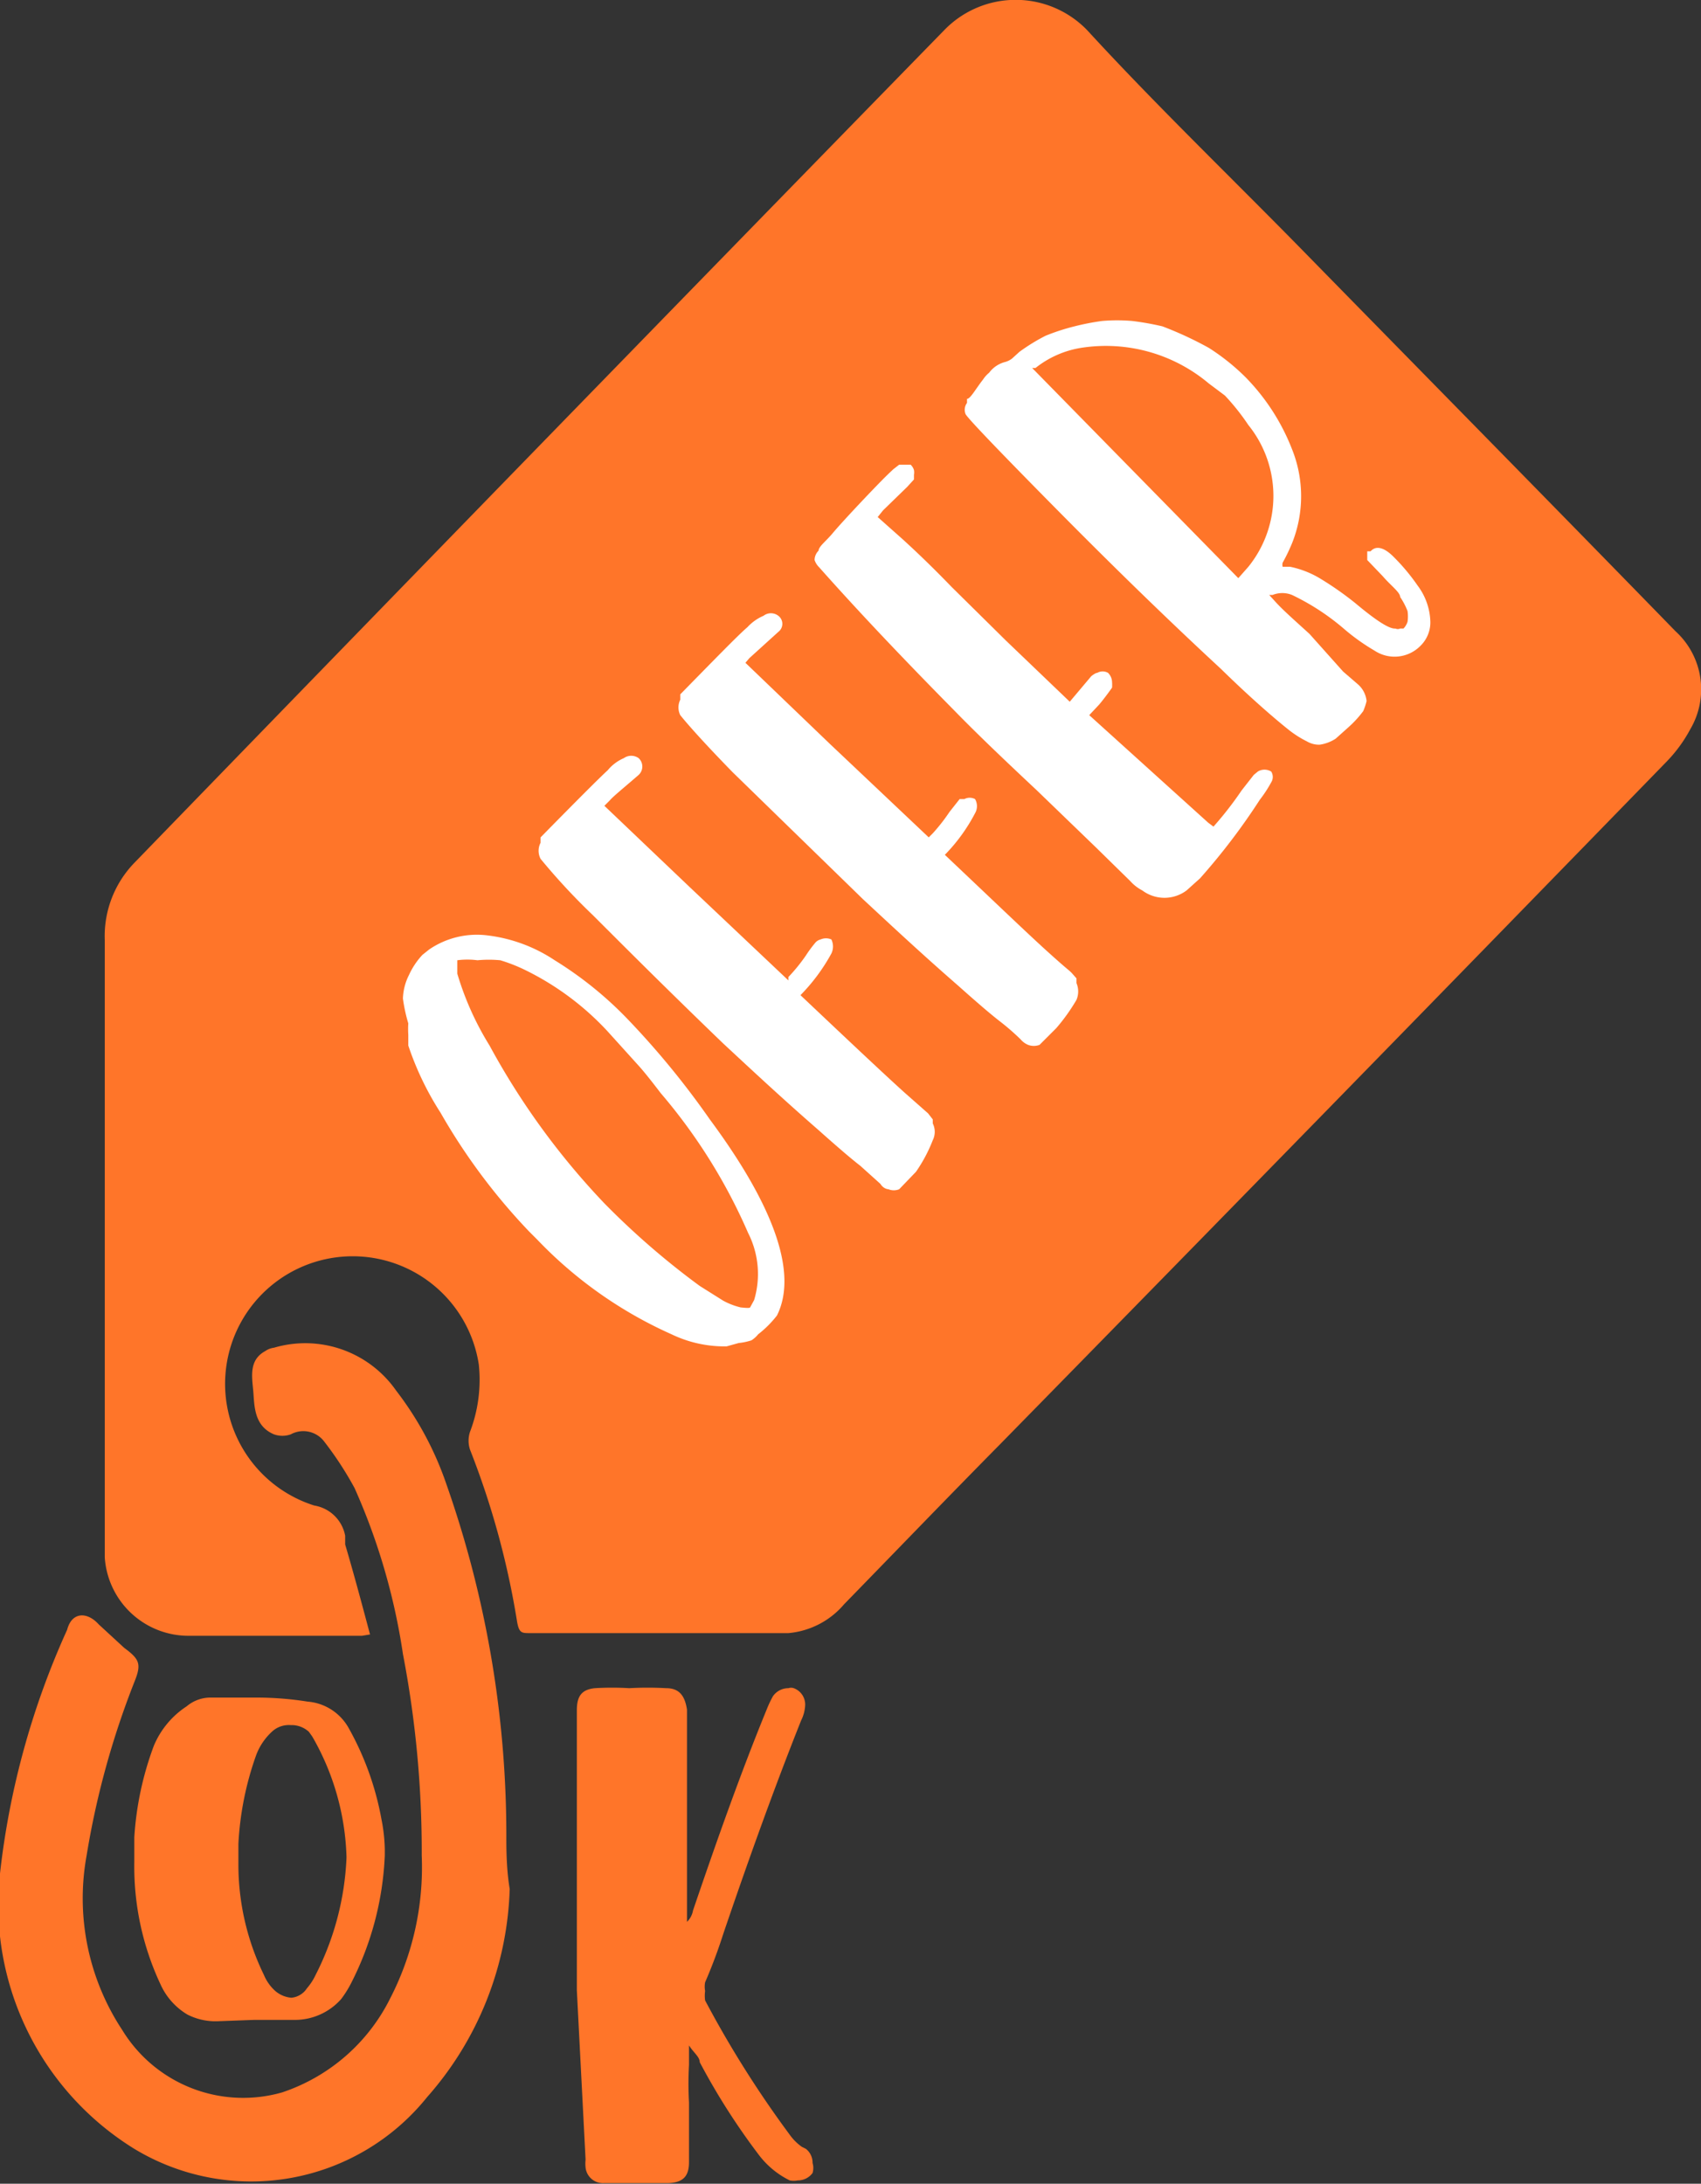 <svg xmlns="http://www.w3.org/2000/svg" viewBox="0 0 25.33 32.52"><rect x="0" y="0" width="25.33" height="32.52" fill="#333333" stroke="none"/><defs><style>.cls-1{fill:#ff7529;}.cls-2{fill:#fff;}</style></defs><title>Recurso 193</title><g id="Capa_2" data-name="Capa 2"><g id="PAGINA_1" data-name="PAGINA 1"><g id="Capa_2-2" data-name="Capa 2"><g id="Capa_3" data-name="Capa 3"><path class="cls-1" d="M5.39,24.36c-.86,0-1.72,0-2.59,0a1.25,1.25,0,0,1-1.24-1.17c0-.32,0-.65,0-1q0-4.09,0-8.19A1.57,1.57,0,0,1,2,12.85Q8,6.66,14.06.45a1.48,1.48,0,0,1,2.13,0c1,1.09,2.11,2.16,3.17,3.24,1.86,1.9,3.73,3.8,5.59,5.71a1.17,1.17,0,0,1,.22,1.46,2.13,2.13,0,0,1-.36.49q-4.95,5.09-9.92,10.16c-.78.79-1.55,1.59-2.32,2.38a1.23,1.23,0,0,1-.83.43l-3.85,0c-.12,0-.16,0-.19-.17A12.29,12.29,0,0,0,7,21.59a.42.42,0,0,1,0-.27,2.17,2.17,0,0,0,.13-1,1.9,1.9,0,1,0-2.45,2.1.56.56,0,0,1,.46.45c0,.05,0,.09,0,.13.13.44.25.89.37,1.34Z"/><path class="cls-1" d="M7.54,27.38a15.77,15.77,0,0,0-.89-5.27,4.85,4.85,0,0,0-.75-1.4,1.65,1.65,0,0,0-1.82-.64.29.29,0,0,0-.13.05c-.24.13-.2.37-.18.58s0,.53.31.66a.37.37,0,0,0,.25,0,.39.39,0,0,1,.5.11,5.1,5.1,0,0,1,.45.69A9.47,9.47,0,0,1,6,24.63a15.56,15.56,0,0,1,.28,3,4.26,4.26,0,0,1-.47,2.13,2.78,2.78,0,0,1-1.61,1.4,2.11,2.11,0,0,1-2.38-.93,3.56,3.56,0,0,1-.53-2.6A12.54,12.54,0,0,1,2,25.05c.11-.27.08-.34-.15-.51l-.38-.35C1.3,24,1.07,24,1,24.27A12,12,0,0,0,0,27.9,4.27,4.27,0,0,0,2,32a3.36,3.36,0,0,0,4.36-.77,4.9,4.9,0,0,0,1.23-3.1C7.55,27.89,7.54,27.64,7.54,27.38Z"/><path class="cls-2" d="M11.29,19.87a.41.41,0,0,1-.1.09A.91.91,0,0,1,11,20l-.18.05a1.82,1.82,0,0,1-.82-.18,6.33,6.33,0,0,1-2-1.41l-.12-.12a9.07,9.07,0,0,1-1.32-1.77,4.46,4.46,0,0,1-.48-1c0-.08,0-.14,0-.16a1.34,1.34,0,0,1,0-.17A2.41,2.41,0,0,1,6,14.87a.83.83,0,0,1,.09-.35,1.12,1.12,0,0,1,.2-.3l.1-.08a1.26,1.26,0,0,1,.87-.21,2.3,2.3,0,0,1,1,.37,5.52,5.52,0,0,1,1.07.86,12.39,12.39,0,0,1,1.24,1.51c1,1.35,1.3,2.32,1,2.92A1.56,1.56,0,0,1,11.29,19.87Zm-.12-.4v0l.06-.11a1.35,1.35,0,0,0-.09-1,8.26,8.26,0,0,0-1.3-2.08c-.13-.17-.24-.31-.33-.41l-.47-.52a4.17,4.17,0,0,0-1.21-.9,2.45,2.45,0,0,0-.38-.15,1.79,1.79,0,0,0-.34,0,1.15,1.15,0,0,0-.3,0l0,0s0,.09,0,.2a4.4,4.4,0,0,0,.48,1.07A11,11,0,0,0,9,17.92a11.6,11.6,0,0,0,1.42,1.23l.35.22a1.06,1.06,0,0,0,.26.1C11.13,19.48,11.16,19.48,11.17,19.47Z"/><path class="cls-2" d="M13.64,17.45l-.25.26a.21.21,0,0,1-.16,0s-.07,0-.12-.08l-.3-.27c-.13-.1-.34-.28-.62-.53-.54-.47-1-.9-1.42-1.29-.8-.77-1.44-1.41-1.94-1.91a9.53,9.53,0,0,1-.78-.84.26.26,0,0,1,0-.24v-.08c.53-.54.87-.88,1-1a.64.64,0,0,1,.24-.18.19.19,0,0,1,.22,0,.17.17,0,0,1,0,.25c-.23.2-.38.32-.43.38L9,12l1.27,1.21,1.47,1.39,0-.05a2.6,2.6,0,0,0,.26-.32,1.86,1.86,0,0,1,.14-.19.15.15,0,0,1,.08-.05.2.2,0,0,1,.16,0,.24.24,0,0,1,0,.21,2.8,2.8,0,0,1-.46.62c.74.7,1.26,1.19,1.56,1.46l.34.3.07.09,0,.06a.28.28,0,0,1,0,.25A2.24,2.24,0,0,1,13.64,17.45Z"/><path class="cls-2" d="M15.73,15.31l-.25.25a.24.24,0,0,1-.17,0,.29.29,0,0,1-.11-.08,3.49,3.49,0,0,0-.31-.27c-.13-.1-.34-.28-.62-.53-.54-.47-1-.9-1.42-1.29L10.91,11.5c-.4-.41-.66-.7-.78-.85a.26.26,0,0,1,0-.23l0-.08c.53-.54.86-.88,1-1a.7.7,0,0,1,.24-.17.18.18,0,0,1,.22,0,.15.15,0,0,1,0,.24l-.43.39-.06.07,1.26,1.21,1.47,1.39.06-.06a2.72,2.72,0,0,0,.25-.32l.15-.19s.05,0,.07,0a.17.17,0,0,1,.16,0,.21.21,0,0,1,0,.21,2.62,2.62,0,0,1-.45.62c.74.7,1.25,1.19,1.55,1.46s.28.24.34.3l.07.08s0,.05,0,.07a.32.32,0,0,1,0,.25A2.83,2.83,0,0,1,15.73,15.31Z"/><path class="cls-2" d="M17.87,13.08l-.2.18a.55.55,0,0,1-.66,0,.63.63,0,0,1-.18-.14l-.51-.5-.88-.85c-.48-.45-.89-.84-1.24-1.2-.69-.7-1.37-1.41-2-2.12a.28.28,0,0,1-.07-.11.2.2,0,0,1,.06-.14c0-.06.11-.14.21-.26s.35-.39.59-.64.27-.27.31-.31l.09-.07h.09l.08,0a.18.18,0,0,1,.05.08.2.2,0,0,1,0,.07l0,.07-.1.11-.36.35-.08.1a.06.06,0,0,0,0,0l.36.32c.21.19.46.43.74.72l.81.8.95.91.32-.38s.06-.05.09-.05a.16.16,0,0,1,.16,0,.2.2,0,0,1,.06.14.59.59,0,0,1,0,.08s-.09.13-.19.25l-.15.16,1.77,1.6.08.06a5.21,5.21,0,0,0,.42-.54l.18-.23.06-.05a.19.19,0,0,1,.2,0,.15.15,0,0,1,0,.16,1.88,1.88,0,0,1-.17.26A9.59,9.59,0,0,1,17.87,13.08Z"/><path class="cls-2" d="M20.08,10.83l-.19.17a.59.59,0,0,1-.24.09.36.36,0,0,1-.19-.05,1.54,1.54,0,0,1-.28-.18c-.2-.16-.55-.46-1-.9-.81-.75-1.62-1.54-2.45-2.38s-1.3-1.33-1.35-1.41A.17.17,0,0,1,14.4,6l0-.06c.05,0,.13-.15.24-.29l0,0a.45.45,0,0,1,.09-.1.43.43,0,0,1,.24-.16.3.3,0,0,0,.1-.05l.11-.1A2.85,2.85,0,0,1,15.57,5,3.14,3.14,0,0,1,16,4.86a3.68,3.68,0,0,1,.41-.08,2.59,2.59,0,0,1,.45,0,4.12,4.12,0,0,1,.45.08,5.32,5.32,0,0,1,.69.32,3.22,3.22,0,0,1,.55.44,3.17,3.17,0,0,1,.69,1.07,1.88,1.88,0,0,1,0,1.4,2.64,2.64,0,0,1-.14.29l0,0a.12.12,0,0,0,0,.06l.06,0h.05a1.42,1.42,0,0,1,.44.17,4.8,4.8,0,0,1,.53.37c.31.26.51.39.6.38a.08.08,0,0,0,.07,0s0,0,.05,0a.27.27,0,0,0,.06-.1.55.55,0,0,0,0-.16,1.06,1.06,0,0,0-.11-.21c0-.07-.14-.17-.26-.31l-.23-.24c0-.07,0-.11,0-.13l.05,0c.08-.09.2-.06.34.08l0,0a3,3,0,0,1,.36.43.94.94,0,0,1,.19.55.49.49,0,0,1-.15.35.54.54,0,0,1-.68.07,3.09,3.09,0,0,1-.45-.32,3.5,3.5,0,0,0-.78-.51.39.39,0,0,0-.29,0l-.05,0s0,0,0,0l.1.11c.11.12.28.27.5.47L20,10l.22.19a.38.38,0,0,1,.13.25.88.88,0,0,1-.05.15A1.61,1.61,0,0,1,20.08,10.83ZM18.44,8.61l.15-.17a1.68,1.68,0,0,0,0-2.11,3.38,3.38,0,0,0-.35-.44L18,5.71a2.38,2.38,0,0,0-1.9-.53,1.46,1.46,0,0,0-.68.3l-.05,0Z"/><path class="cls-1" d="M3.24,30.1A.92.92,0,0,1,2.79,30a1,1,0,0,1-.4-.45A4.13,4.13,0,0,1,2,27.73c0-.13,0-.25,0-.37A4.73,4.73,0,0,1,2.29,26a1.3,1.3,0,0,1,.49-.59.55.55,0,0,1,.37-.13c.22,0,.44,0,.67,0a4.87,4.87,0,0,1,.76.06.77.77,0,0,1,.61.39,4.36,4.36,0,0,1,.49,1.36,2.48,2.48,0,0,1,.05.45v.09a4.59,4.59,0,0,1-.5,1.9,1.58,1.58,0,0,1-.15.24.92.92,0,0,1-.69.31c-.2,0-.4,0-.61,0Zm1.33-.49a.86.86,0,0,0,.13-.2,4.22,4.22,0,0,0,.46-1.75v0a3.8,3.8,0,0,0-.51-1.8l-.05-.07a.38.38,0,0,0-.27-.1.37.37,0,0,0-.26.08.9.9,0,0,0-.26.38,4.62,4.62,0,0,0-.26,1.31c0,.1,0,.2,0,.31a3.75,3.75,0,0,0,.38,1.64.66.66,0,0,0,.17.24.42.42,0,0,0,.24.1A.31.31,0,0,0,4.57,29.61Z"/><path class="cls-1" d="M9,32.51a.26.26,0,0,1-.28-.23.53.53,0,0,1,0-.12l-.13-2.52s0-1.23,0-1.65v-.15c0-.8,0-1.61,0-2.37,0-.21.07-.31.27-.33a4.35,4.35,0,0,1,.51,0,5.06,5.06,0,0,1,.55,0c.2,0,.28.12.31.32v.21c0,.9,0,1.86,0,2.8v.15a.31.31,0,0,0,.09-.17c.32-.94.69-2,1.1-3a1.63,1.63,0,0,1,.09-.19.28.28,0,0,1,.23-.12.13.13,0,0,1,.08,0,.26.26,0,0,1,.17.25.56.56,0,0,1-.06.23c-.43,1.08-.82,2.18-1.16,3.18a7.66,7.66,0,0,1-.27.72.35.35,0,0,0,0,.13.51.51,0,0,0,0,.14,15.67,15.67,0,0,0,1.26,2,.77.77,0,0,0,.18.18L12,32a.26.26,0,0,1,.1.21.26.26,0,0,1,0,.15.27.27,0,0,1-.22.11.3.3,0,0,1-.12,0,1.29,1.29,0,0,1-.46-.38,10.07,10.07,0,0,1-.88-1.38c0-.08-.09-.14-.16-.25,0,.1,0,.2,0,.29a5,5,0,0,0,0,.56c0,.26,0,.53,0,.8v.09c0,.21-.09.3-.3.31H9Z"/></g></g></g></g></svg>